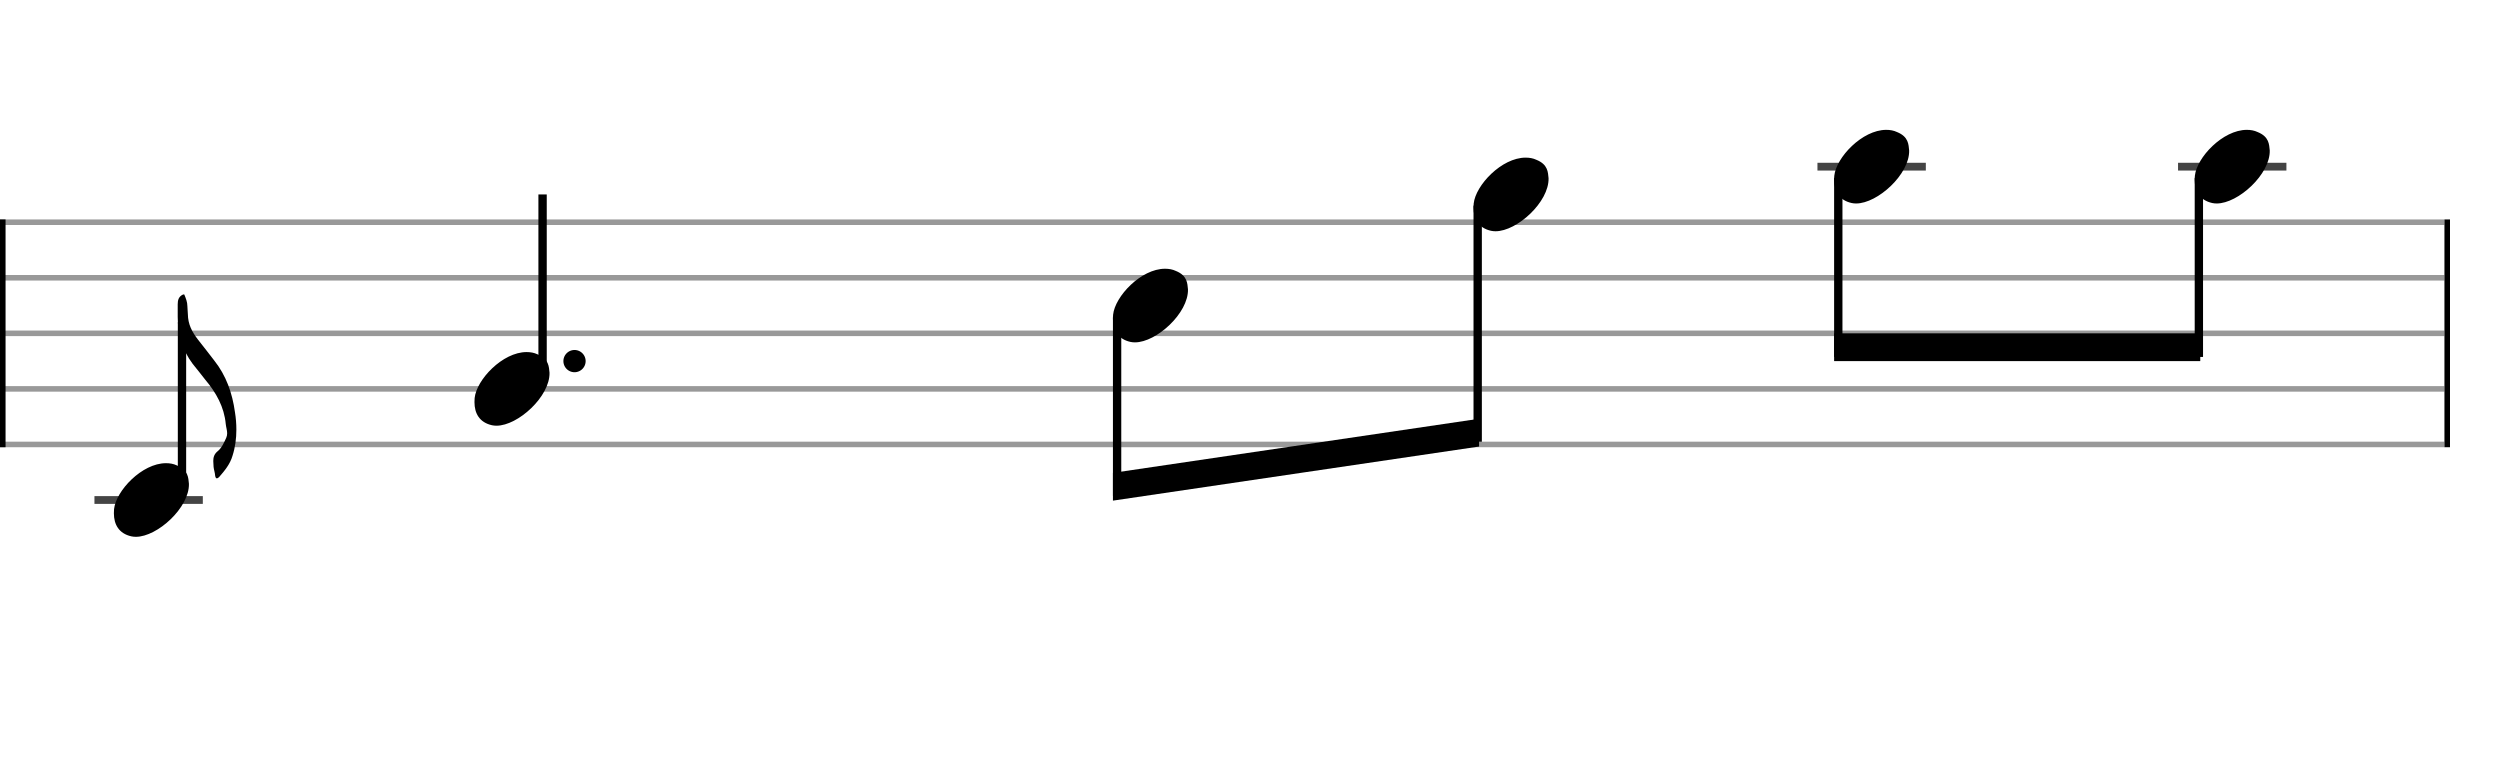 <svg xmlns="http://www.w3.org/2000/svg" stroke-width="0.3" stroke-dasharray="none" fill="black" stroke="black" font-family="Arial, sans-serif" font-size="10pt" font-weight="normal" font-style="normal" width="450" height="140" viewBox="0 0 450 140" style="width: 450px; height: 140px; border: none;"><g class="vf-stave" id="vf-auto13513" stroke-width="1" fill="#999999" stroke="#999999"><path fill="none" d="M0 40L440 40"/><path fill="none" d="M0 50L440 50"/><path fill="none" d="M0 60L440 60"/><path fill="none" d="M0 70L440 70"/><path fill="none" d="M0 80L440 80"/></g><g class="vf-stavebarline" id="vf-auto13514"><rect y="39.5" width="1" height="41" stroke="none"/></g><g class="vf-stavebarline" id="vf-auto13515"><rect x="440" y="39.5" width="1" height="41" stroke="none"/></g><g class="vf-stavenote" id="vf-auto13516"><path stroke-width="1.4" fill="none" stroke="#444" d="M17 90L36.508 90"/><g class="vf-stem" id="vf-auto13517" pointer-events="bounding-box"><path stroke-width="1.5" fill="none" d="M32.758 88L32.758 58"/></g><g class="vf-notehead" id="vf-auto13552" pointer-events="bounding-box"><path stroke="none" d="M23.645 96.543C23.926 96.599,24.178 96.627,24.459 96.627C28.334 96.627,34.119 91.348,34.006 87.08C33.894 86.041,33.922 84.609,31.816 83.766C31.227 83.485,30.581 83.373,29.879 83.373C25.554 83.373,20.865 88.343,20.528 91.657C20.528 91.909,20.5 92.134,20.5 92.387C20.5 94.409,21.399 96.037,23.645 96.543"/></g><path stroke="none" d="M39.429 85.882C40.44 84.73,41.423 83.523,41.844 82.063C42.35 80.49,42.546 78.918,42.546 77.345C42.546 76.278,42.462 75.239,42.293 74.2C41.816 70.747,40.721 67.602,38.531 64.85C37.576 63.642,36.649 62.379,35.667 61.171C34.543 59.711,33.841 58.391,33.813 56.51C33.813 56.145,33.729 55.555,33.729 55.106C33.729 54.376,33.448 53.674,33.167 53L32.971 53C32.157 53.365,31.988 54.011,31.988 54.769L31.988 57.044C31.988 60.16,32.802 62.996,34.684 65.496C35.47 66.422,36.2 67.433,36.958 68.36C38.896 70.662,40.356 73.246,40.637 76.334C40.693 76.896,40.889 77.458,40.889 77.991C40.889 78.272,40.833 78.553,40.721 78.806C40.328 79.676,39.907 80.631,39.177 81.22C38.531 81.754,38.39 82.344,38.39 82.989C38.39 83.326,38.418 83.691,38.446 84.056C38.503 84.59,38.699 85.095,38.727 85.629C38.783 85.966,38.896 86.106,39.036 86.106C39.148 86.106,39.261 86.022,39.429 85.882"/></g><g class="vf-stavenote" id="vf-auto13522"><g class="vf-stem" id="vf-auto13523" pointer-events="bounding-box"><path stroke-width="1.5" fill="none" d="M97.664 68L97.664 35"/></g><g class="vf-notehead" id="vf-auto13525" pointer-events="bounding-box"><path stroke="none" d="M88.551 76.543C88.832 76.599,89.085 76.627,89.366 76.627C93.241 76.627,99.025 71.348,98.913 67.08C98.801 66.041,98.829 64.609,96.723 63.766C96.133 63.485,95.487 63.373,94.785 63.373C90.461 63.373,85.771 68.343,85.434 71.657C85.434 71.909,85.406 72.134,85.406 72.387C85.406 74.409,86.305 76.037,88.551 76.543"/><path stroke="none" d="M105.414 65 A2 2 0 0 0 101.414 65 A2 2 0 0 0 105.414 65"/></g></g><g class="vf-stavenote" id="vf-auto13527"><g class="vf-notehead" id="vf-auto13554" pointer-events="bounding-box"><path stroke="none" d="M203.473 61.543C203.754 61.599,204.007 61.627,204.287 61.627C208.162 61.627,213.947 56.348,213.835 52.08C213.722 51.041,213.75 49.609,211.644 48.766C211.055 48.485,210.409 48.373,209.707 48.373C205.382 48.373,200.693 53.343,200.356 56.657C200.356 56.909,200.328 57.134,200.328 57.387C200.328 59.409,201.227 61.037,203.473 61.543"/></g></g><g class="vf-stavenote" id="vf-auto13533"><g class="vf-notehead" id="vf-auto13556" pointer-events="bounding-box"><path stroke="none" d="M268.379 41.543C268.66 41.599,268.913 41.627,269.194 41.627C273.069 41.627,278.853 36.348,278.741 32.08C278.629 31.041,278.657 29.609,276.551 28.766C275.961 28.485,275.315 28.373,274.613 28.373C270.289 28.373,265.6 33.343,265.263 36.657C265.263 36.909,265.234 37.134,265.234 37.387C265.234 39.409,266.133 41.037,268.379 41.543"/></g></g><g class="vf-stavenote" id="vf-auto13539"><path stroke-width="1.4" fill="none" stroke="#444" d="M327.141 30L346.649 30"/><g class="vf-notehead" id="vf-auto13558" pointer-events="bounding-box"><path stroke="none" d="M333.286 36.543C333.567 36.599,333.819 36.627,334.1 36.627C337.975 36.627,343.76 31.348,343.647 27.08C343.535 26.041,343.563 24.609,341.457 23.766C340.867 23.485,340.222 23.373,339.52 23.373C335.195 23.373,330.506 28.343,330.169 31.657C330.169 31.909,330.141 32.134,330.141 32.387C330.141 34.409,331.039 36.037,333.286 36.543"/></g></g><g class="vf-stavenote" id="vf-auto13545"><path stroke-width="1.4" fill="none" stroke="#444" d="M392.047 30L411.555 30"/><g class="vf-notehead" id="vf-auto13560" pointer-events="bounding-box"><path stroke="none" d="M398.192 36.543C398.473 36.599,398.726 36.627,399.007 36.627C402.882 36.627,408.666 31.348,408.554 27.08C408.441 26.041,408.47 24.609,406.364 23.766C405.774 23.485,405.128 23.373,404.426 23.373C400.102 23.373,395.412 28.343,395.075 31.657C395.075 31.909,395.047 32.134,395.047 32.387C395.047 34.409,395.946 36.037,398.192 36.543"/></g></g><g class="vf-stem" id="vf-auto13528" pointer-events="bounding-box"><path stroke-width="1.5" fill="none" d="M201.078 57L201.078 89.25"/></g><g class="vf-stem" id="vf-auto13534" pointer-events="bounding-box"><path stroke-width="1.5" fill="none" d="M265.984 37L265.984 79.514"/></g><g class="vf-beam" id="vf-auto13562"><path stroke="none" d="M200.328 90.113L200.328 85.113L266.234 75.377L266.234 80.377Z"/></g><g class="vf-stem" id="vf-auto13540" pointer-events="bounding-box"><path stroke-width="1.5" fill="none" d="M330.891 32L330.891 64.25"/></g><g class="vf-stem" id="vf-auto13546" pointer-events="bounding-box"><path stroke-width="1.5" fill="none" d="M395.797 32L395.797 64.25"/></g><g class="vf-beam" id="vf-auto13563"><path stroke="none" d="M330.141 65L330.141 60L396.047 60L396.047 65Z"/></g></svg>